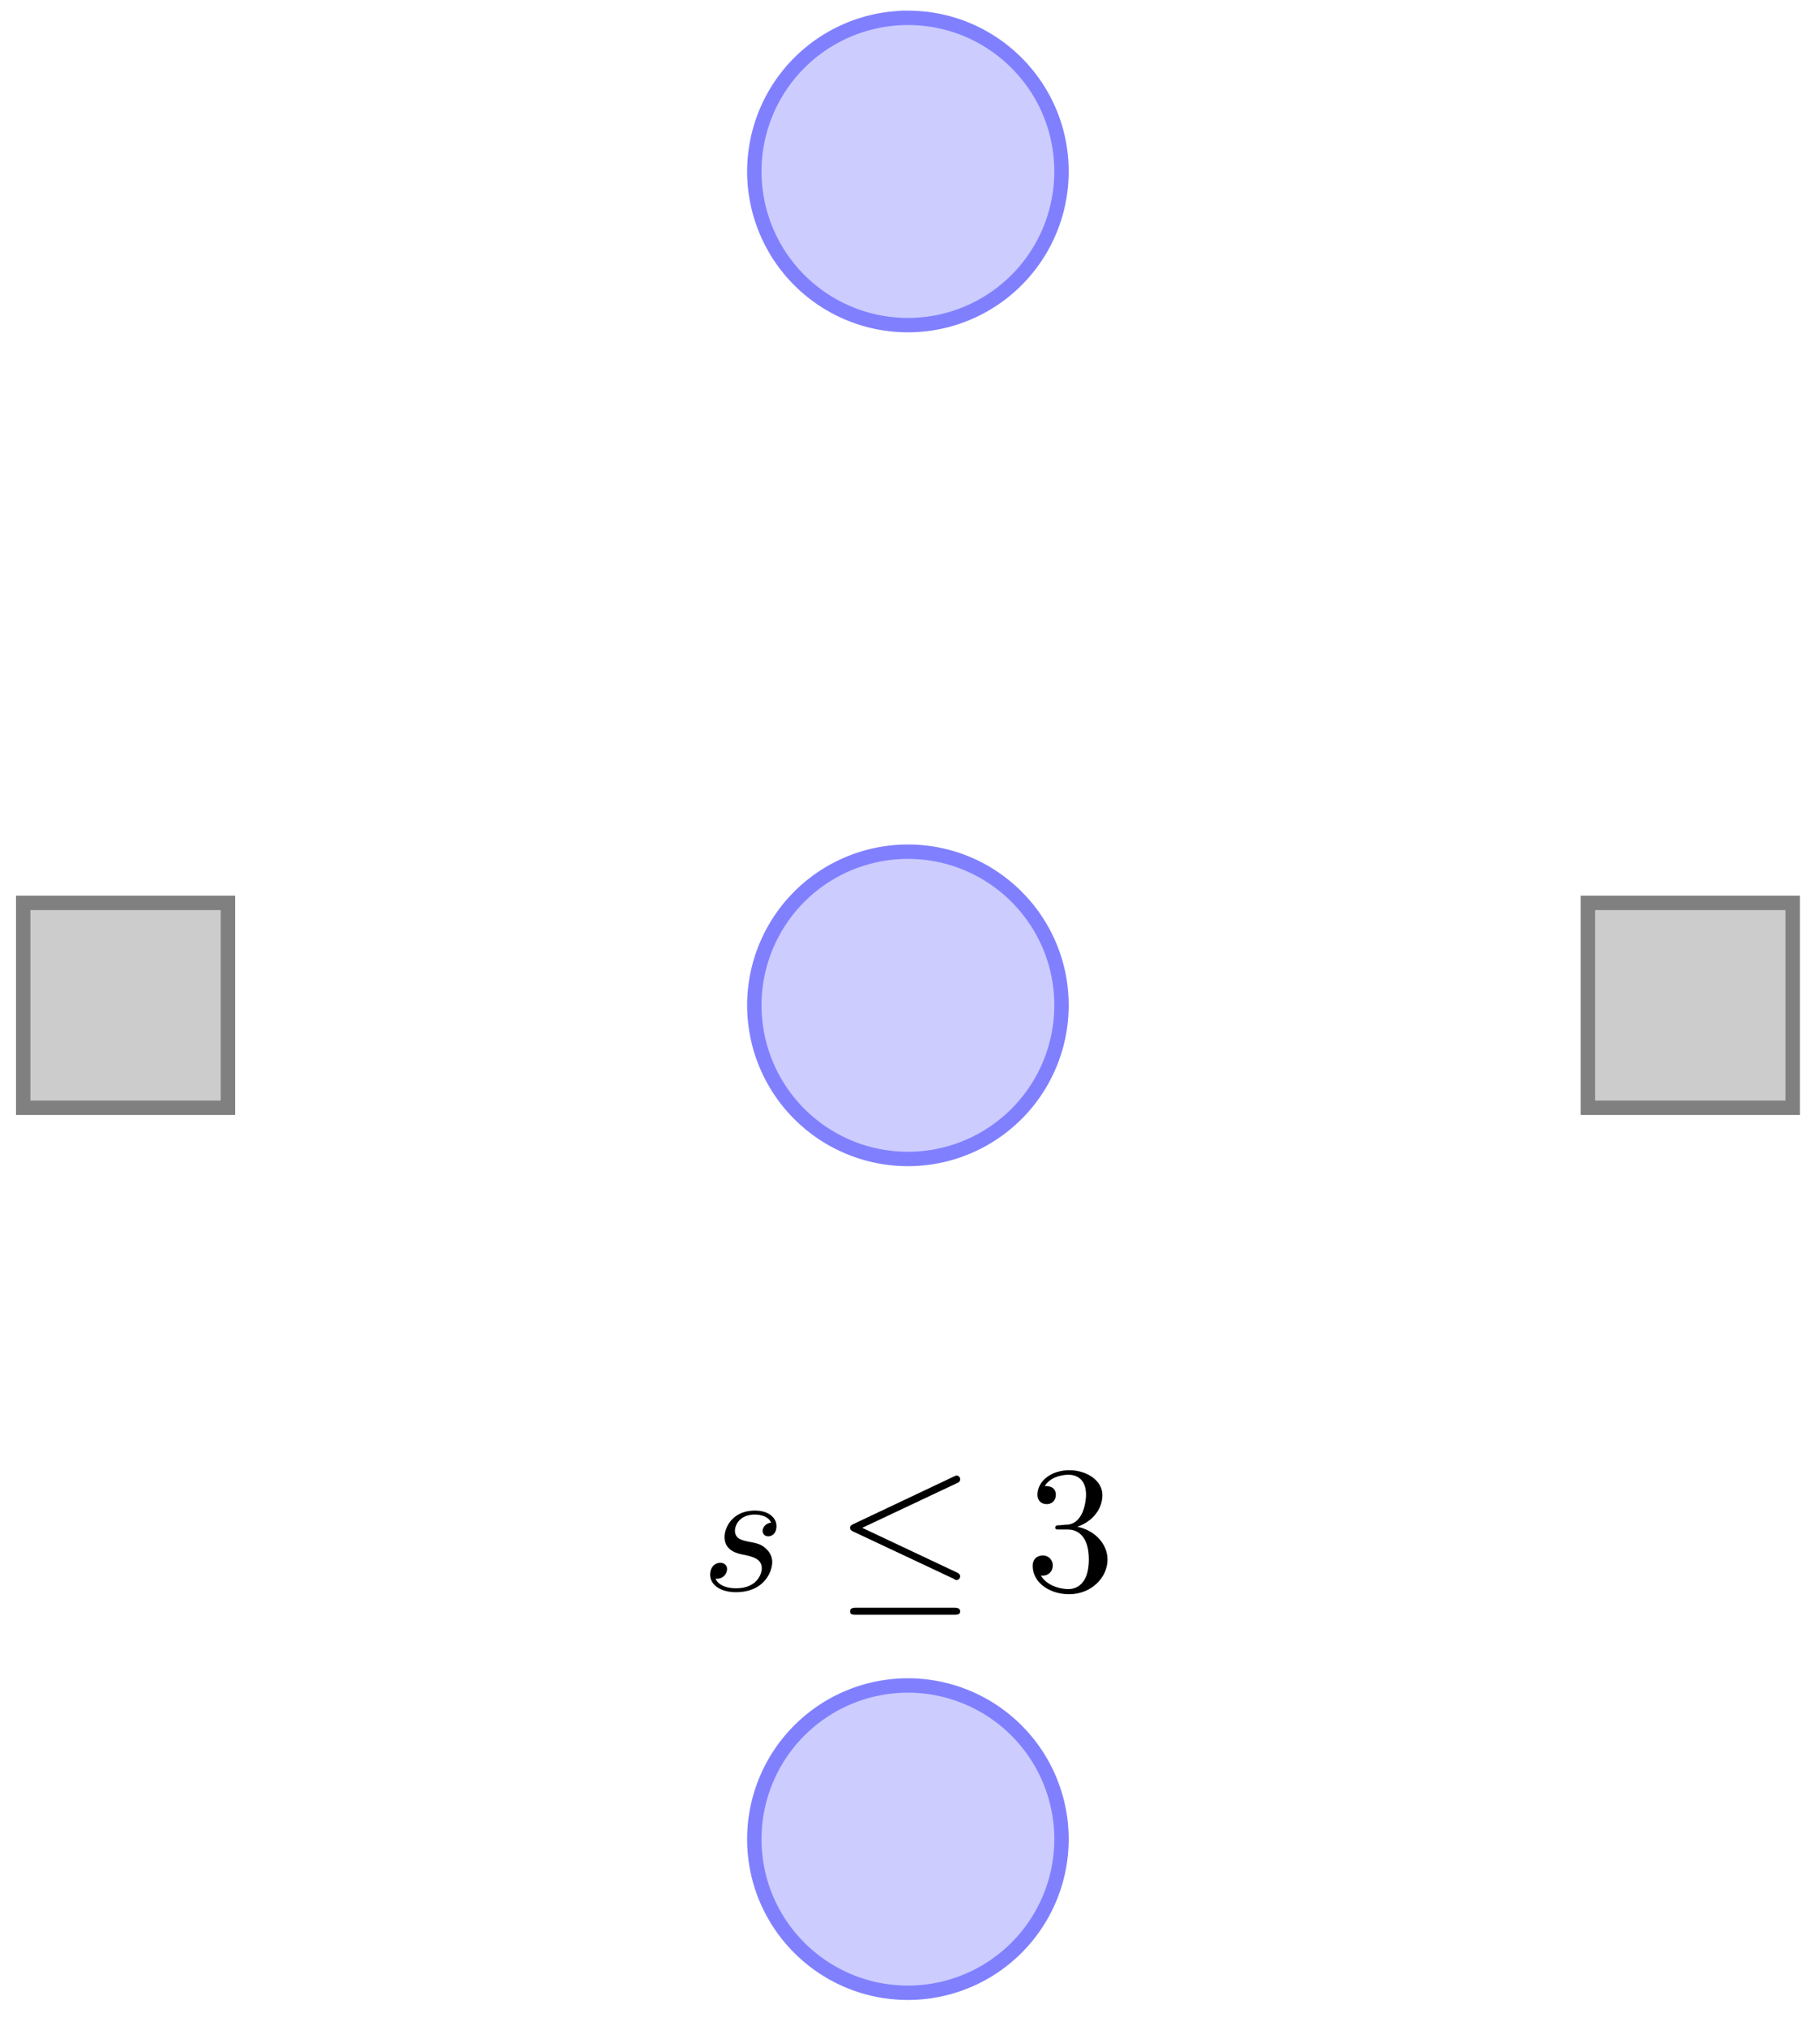 <svg xmlns="http://www.w3.org/2000/svg" xmlns:xlink="http://www.w3.org/1999/xlink" width="134.36" height="149.523" viewBox="0 0 100.77 112.142" version="1.2"><defs><symbol overflow="visible" id="b"><path style="stroke:none" d="M3.89-3.734c-.265.015-.468.234-.468.453 0 .14.094.297.312.297.22 0 .454-.172.454-.563 0-.453-.422-.86-1.188-.86-1.313 0-1.688 1.016-1.688 1.454 0 .781.735.922 1.032.984.515.11 1.031.219 1.031.766 0 .25-.219 1.094-1.422 1.094-.14 0-.906 0-1.14-.532.39.047.64-.25.64-.53 0-.22-.172-.345-.375-.345-.266 0-.562.204-.562.657 0 .562.578.968 1.421.968 1.625 0 2.016-1.203 2.016-1.656a.97.97 0 0 0-.312-.719c-.266-.28-.563-.343-1-.421-.36-.079-.75-.157-.75-.61 0-.281.234-.89 1.109-.89.25 0 .75.078.89.453Zm0 0"/></symbol><symbol overflow="visible" id="c"><path style="stroke:none" d="M6.734-5.922c.11-.047.188-.094.188-.219a.197.197 0 0 0-.203-.203c-.047 0-.14.047-.172.063L1.03-3.671c-.172.077-.203.14-.203.218 0 .094.063.156.203.219L6.547-.641c.125.079.14.079.172.079.11 0 .203-.094.203-.204 0-.093-.047-.156-.219-.234L1.5-3.453ZM6.563 1.36c.171 0 .359 0 .359-.187 0-.203-.219-.203-.36-.203H1.188c-.156 0-.359 0-.359.203 0 .187.172.187.344.187Zm0 0"/></symbol><symbol overflow="visible" id="d"><path style="stroke:none" d="M2.89-3.516c.813-.265 1.391-.953 1.391-1.75 0-.812-.875-1.375-1.828-1.375-1 0-1.765.594-1.765 1.36 0 .328.218.515.515.515.297 0 .5-.218.5-.515 0-.485-.469-.485-.61-.485.298-.5.954-.625 1.313-.625.422 0 .969.22.969 1.11 0 .125-.031.703-.281 1.14-.297.485-.64.516-.89.516a3.29 3.29 0 0 1-.392.031c-.078.016-.14.031-.14.125 0 .11.062.11.234.11h.438c.812 0 1.187.671 1.187 1.656 0 1.36-.687 1.64-1.125 1.64-.437 0-1.187-.171-1.531-.75.344.047.656-.171.656-.546a.537.537 0 0 0-.547-.563c-.25 0-.562.14-.562.578C.422-.437 1.344.22 2.437.22c1.22 0 2.126-.906 2.126-1.922 0-.813-.641-1.594-1.672-1.813Zm0 0"/></symbol><clipPath id="a"><path d="M30 82h41v29.715H30Zm0 0"/></clipPath></defs><path style="fill-rule:nonzero;fill:#ccf;fill-opacity:1;stroke-width:.797;stroke-linecap:butt;stroke-linejoin:miter;stroke:#8080ff;stroke-opacity:1;stroke-miterlimit:10" d="M8.503-.001c0 4.699-3.808 8.504-8.503 8.504A8.503 8.503 0 0 1-8.504-.001 8.506 8.506 0 0 1 0-8.505 8.506 8.506 0 0 1 8.503-.001ZM8.503-46.154c0 4.7-3.808 8.504-8.503 8.504a8.503 8.503 0 0 1-8.504-8.504A8.506 8.506 0 0 1 0-54.657a8.506 8.506 0 0 1 8.503 8.503Zm0 0" transform="matrix(1 0 0 -1 50.27 9.491)"/><path style="stroke:none;fill-rule:nonzero;fill:#ccf;fill-opacity:1" d="M58.773 101.793a8.506 8.506 0 0 0-8.503-8.504 8.506 8.506 0 0 0-8.504 8.504c0 4.7 3.808 8.504 8.504 8.504a8.503 8.503 0 0 0 8.503-8.504Zm0 0"/><g clip-path="url(#a)"><path style="fill:none;stroke-width:.797;stroke-linecap:butt;stroke-linejoin:miter;stroke:#8080ff;stroke-opacity:1;stroke-miterlimit:10" d="M8.503-92.302A8.506 8.506 0 0 1 0-83.798a8.506 8.506 0 0 1-8.504-8.504c0-4.7 3.808-8.504 8.504-8.504a8.503 8.503 0 0 1 8.503 8.504Zm0 0" transform="matrix(1 0 0 -1 50.27 9.491)"/></g><use xlink:href="#b" x="38.803" y="88.017" style="fill:#000;fill-opacity:1"/><use xlink:href="#c" x="46.24" y="88.017" style="fill:#000;fill-opacity:1"/><use xlink:href="#d" x="56.756" y="88.017" style="fill:#000;fill-opacity:1"/><path style="fill-rule:nonzero;fill:#ccc;fill-opacity:1;stroke-width:.797;stroke-linecap:butt;stroke-linejoin:miter;stroke:gray;stroke-opacity:1;stroke-miterlimit:10" d="M37.648-51.822h11.34v11.34h-11.34ZM-48.985-51.822h11.336v11.34h-11.336Zm0 0" transform="matrix(1 0 0 -1 50.27 9.491)"/></svg>